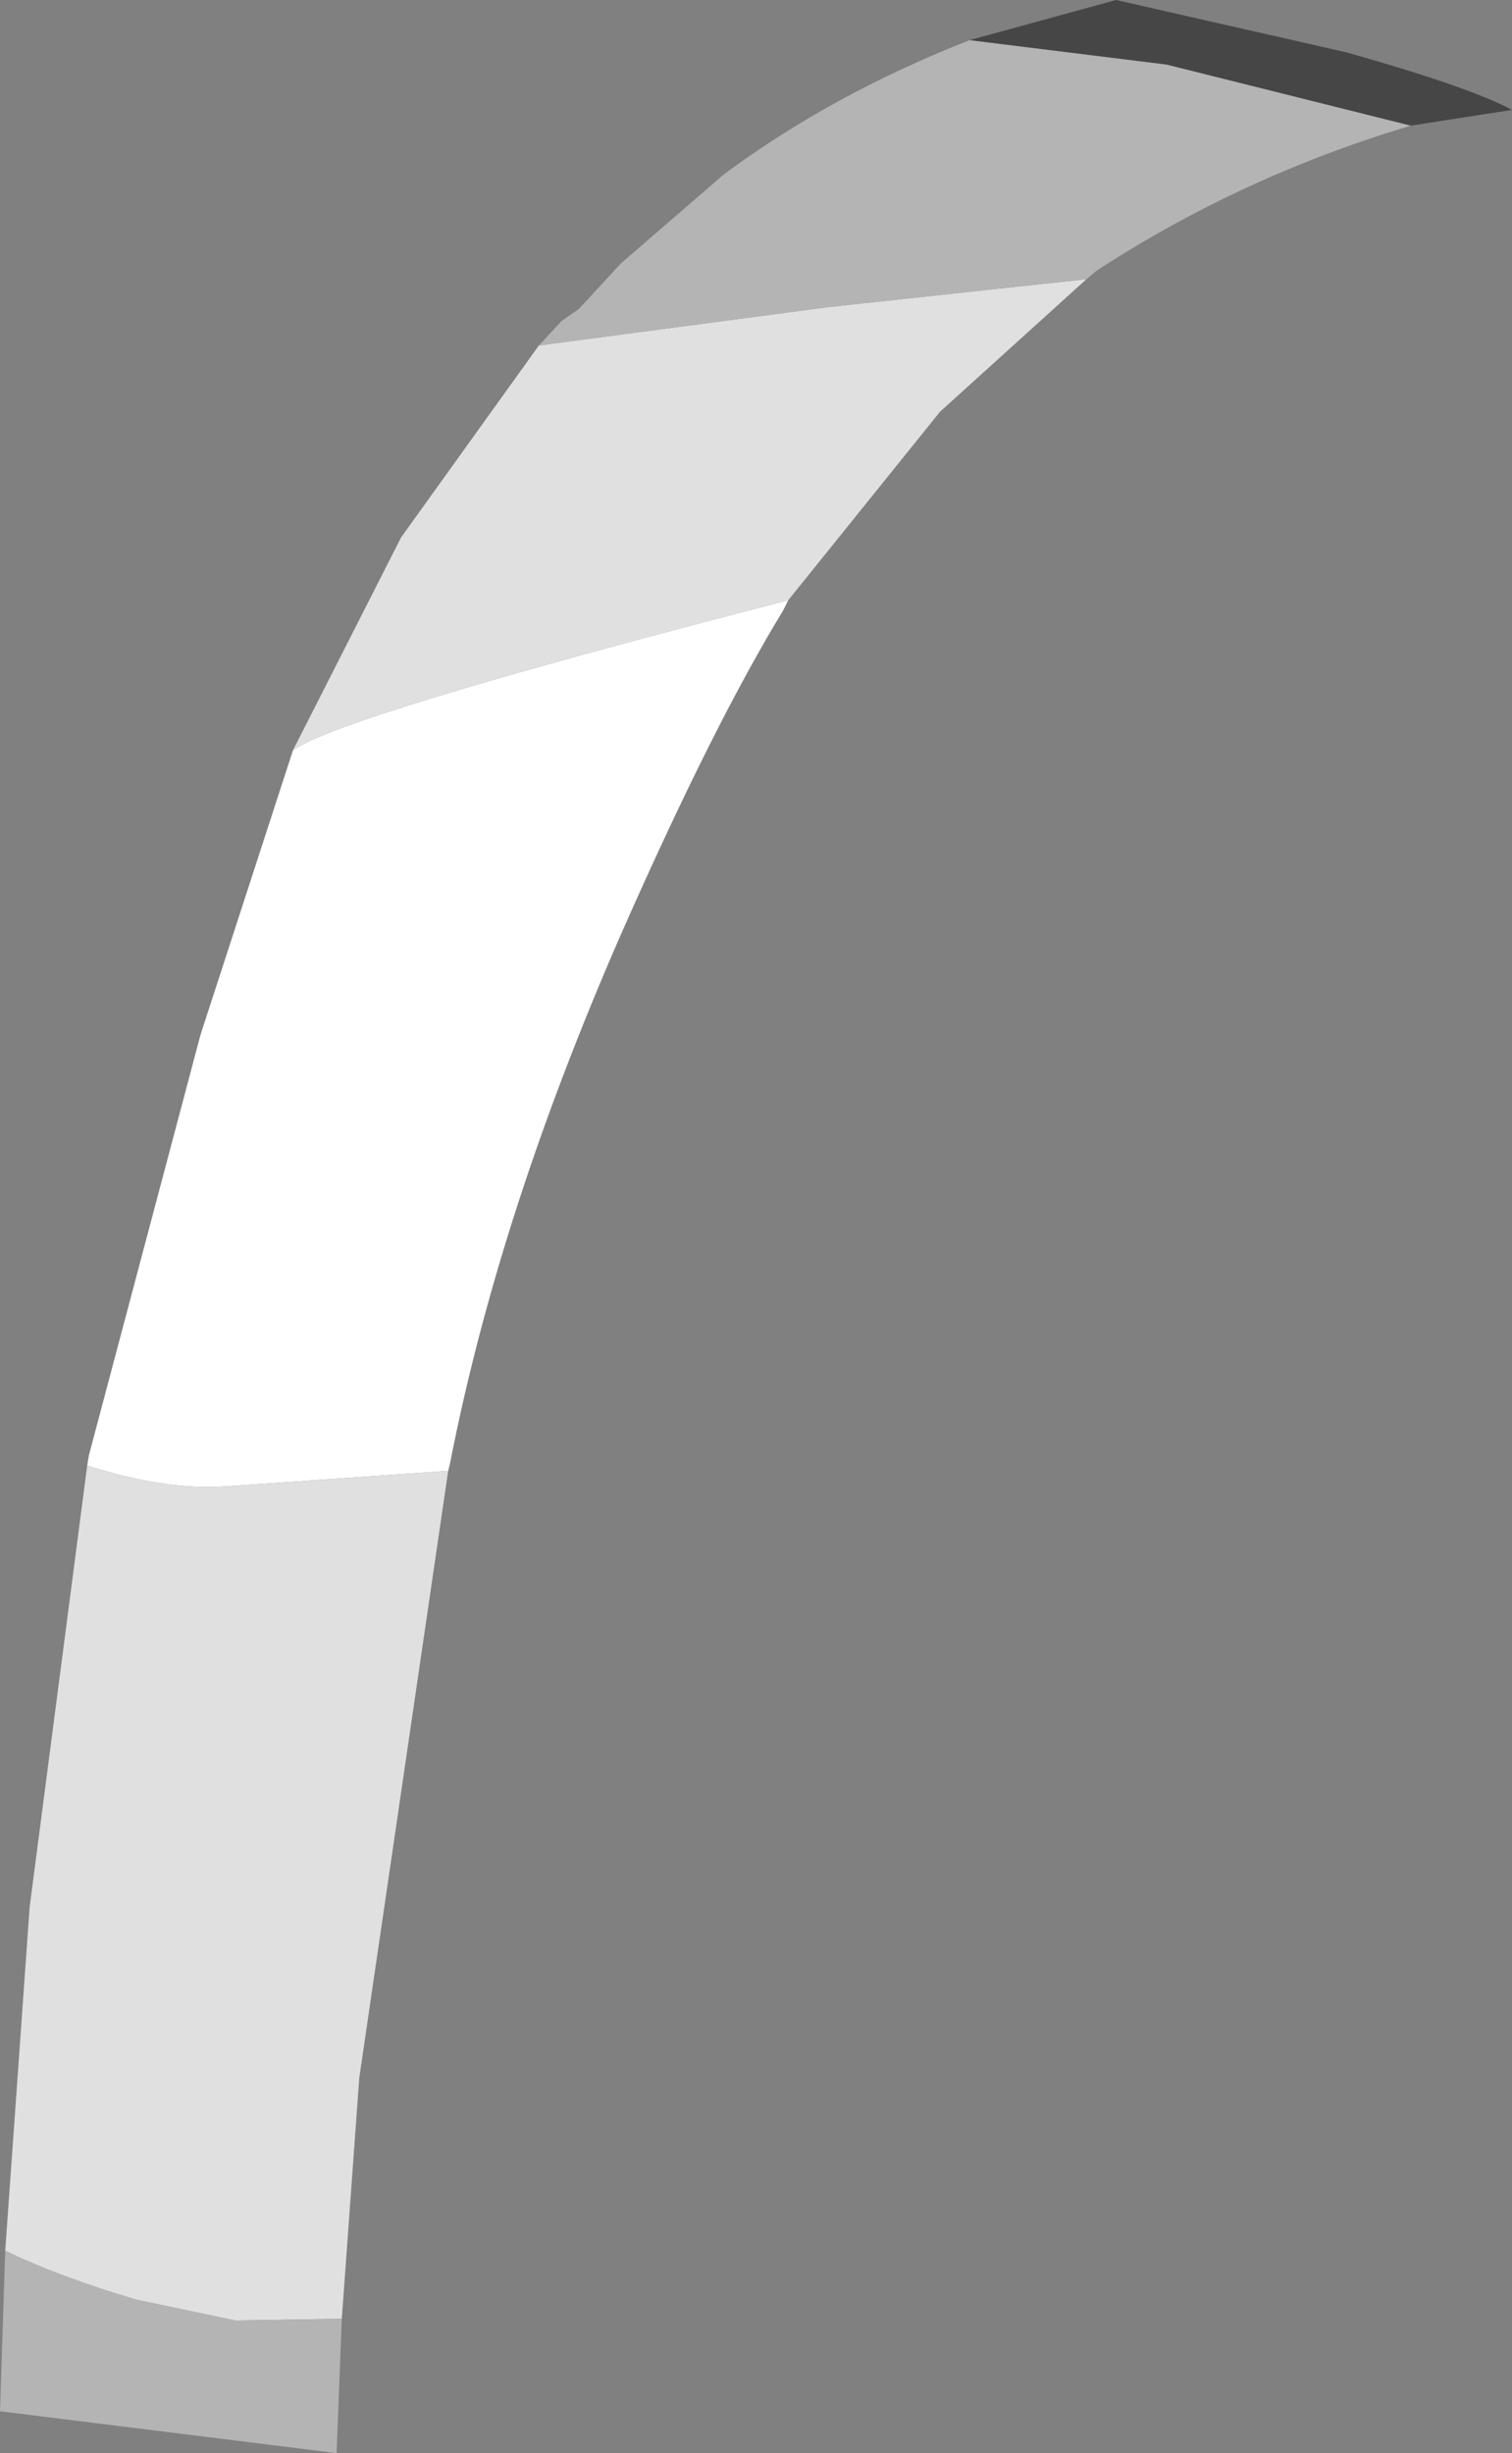 <?xml version="1.0" encoding="UTF-8" standalone="no"?>
<svg xmlns:ffdec="https://www.free-decompiler.com/flash" xmlns:xlink="http://www.w3.org/1999/xlink" ffdec:objectType="shape" height="70.3px" width="43.35px" xmlns="http://www.w3.org/2000/svg">
  <rect width="100%" height="100%" fill="#808080" stroke="none"/>
  <g transform="matrix(1.0, 0.0, 0.0, 1.0, 31.35, 79.95)">
    <path d="M-8.75 -62.75 L-8.9 -62.45 Q-10.7 -59.5 -13.0 -54.4 -16.95 -45.7 -18.45 -38.0 L-18.5 -37.8 -24.95 -37.35 Q-26.65 -37.25 -28.85 -37.95 L-28.8 -38.25 -25.6 -50.3 -22.95 -58.45 Q-21.55 -59.45 -8.75 -62.75" fill="#ffffff" fill-rule="evenodd" stroke="none"/>
    <path d="M-0.2 -71.95 L-4.4 -68.15 -8.75 -62.75 Q-21.55 -59.45 -22.95 -58.45 L-19.85 -64.55 -15.9 -70.05 -7.6 -71.15 -0.2 -71.95 M-18.5 -37.8 L-21.05 -20.4 -21.55 -13.5 -24.6 -13.45 -27.45 -14.05 Q-29.65 -14.7 -31.2 -15.45 L-30.5 -25.3 -28.85 -37.95 Q-26.65 -37.25 -24.95 -37.35 L-18.5 -37.8" fill="#e0e0e0" fill-rule="evenodd" stroke="none"/>
    <path d="M-3.55 -78.8 L2.1 -78.1 9.1 -76.35 Q4.25 -74.9 0.1 -72.2 L-0.2 -71.95 -7.6 -71.15 -15.9 -70.05 -15.25 -70.75 -14.75 -71.1 -13.55 -72.4 -10.6 -74.95 Q-7.5 -77.25 -3.55 -78.8 M-21.55 -13.5 L-21.7 -9.65 -31.35 -10.85 -31.2 -15.45 Q-29.65 -14.7 -27.45 -14.05 L-24.6 -13.45 -21.55 -13.5" fill="#b4b4b4" fill-rule="evenodd" stroke="none"/>
    <path d="M-3.55 -78.8 L0.65 -79.95 7.25 -78.45 Q10.8 -77.45 12.0 -76.8 L9.1 -76.35 2.1 -78.1 -3.55 -78.8" fill="#464646" fill-rule="evenodd" stroke="none"/>
  </g>
</svg>
